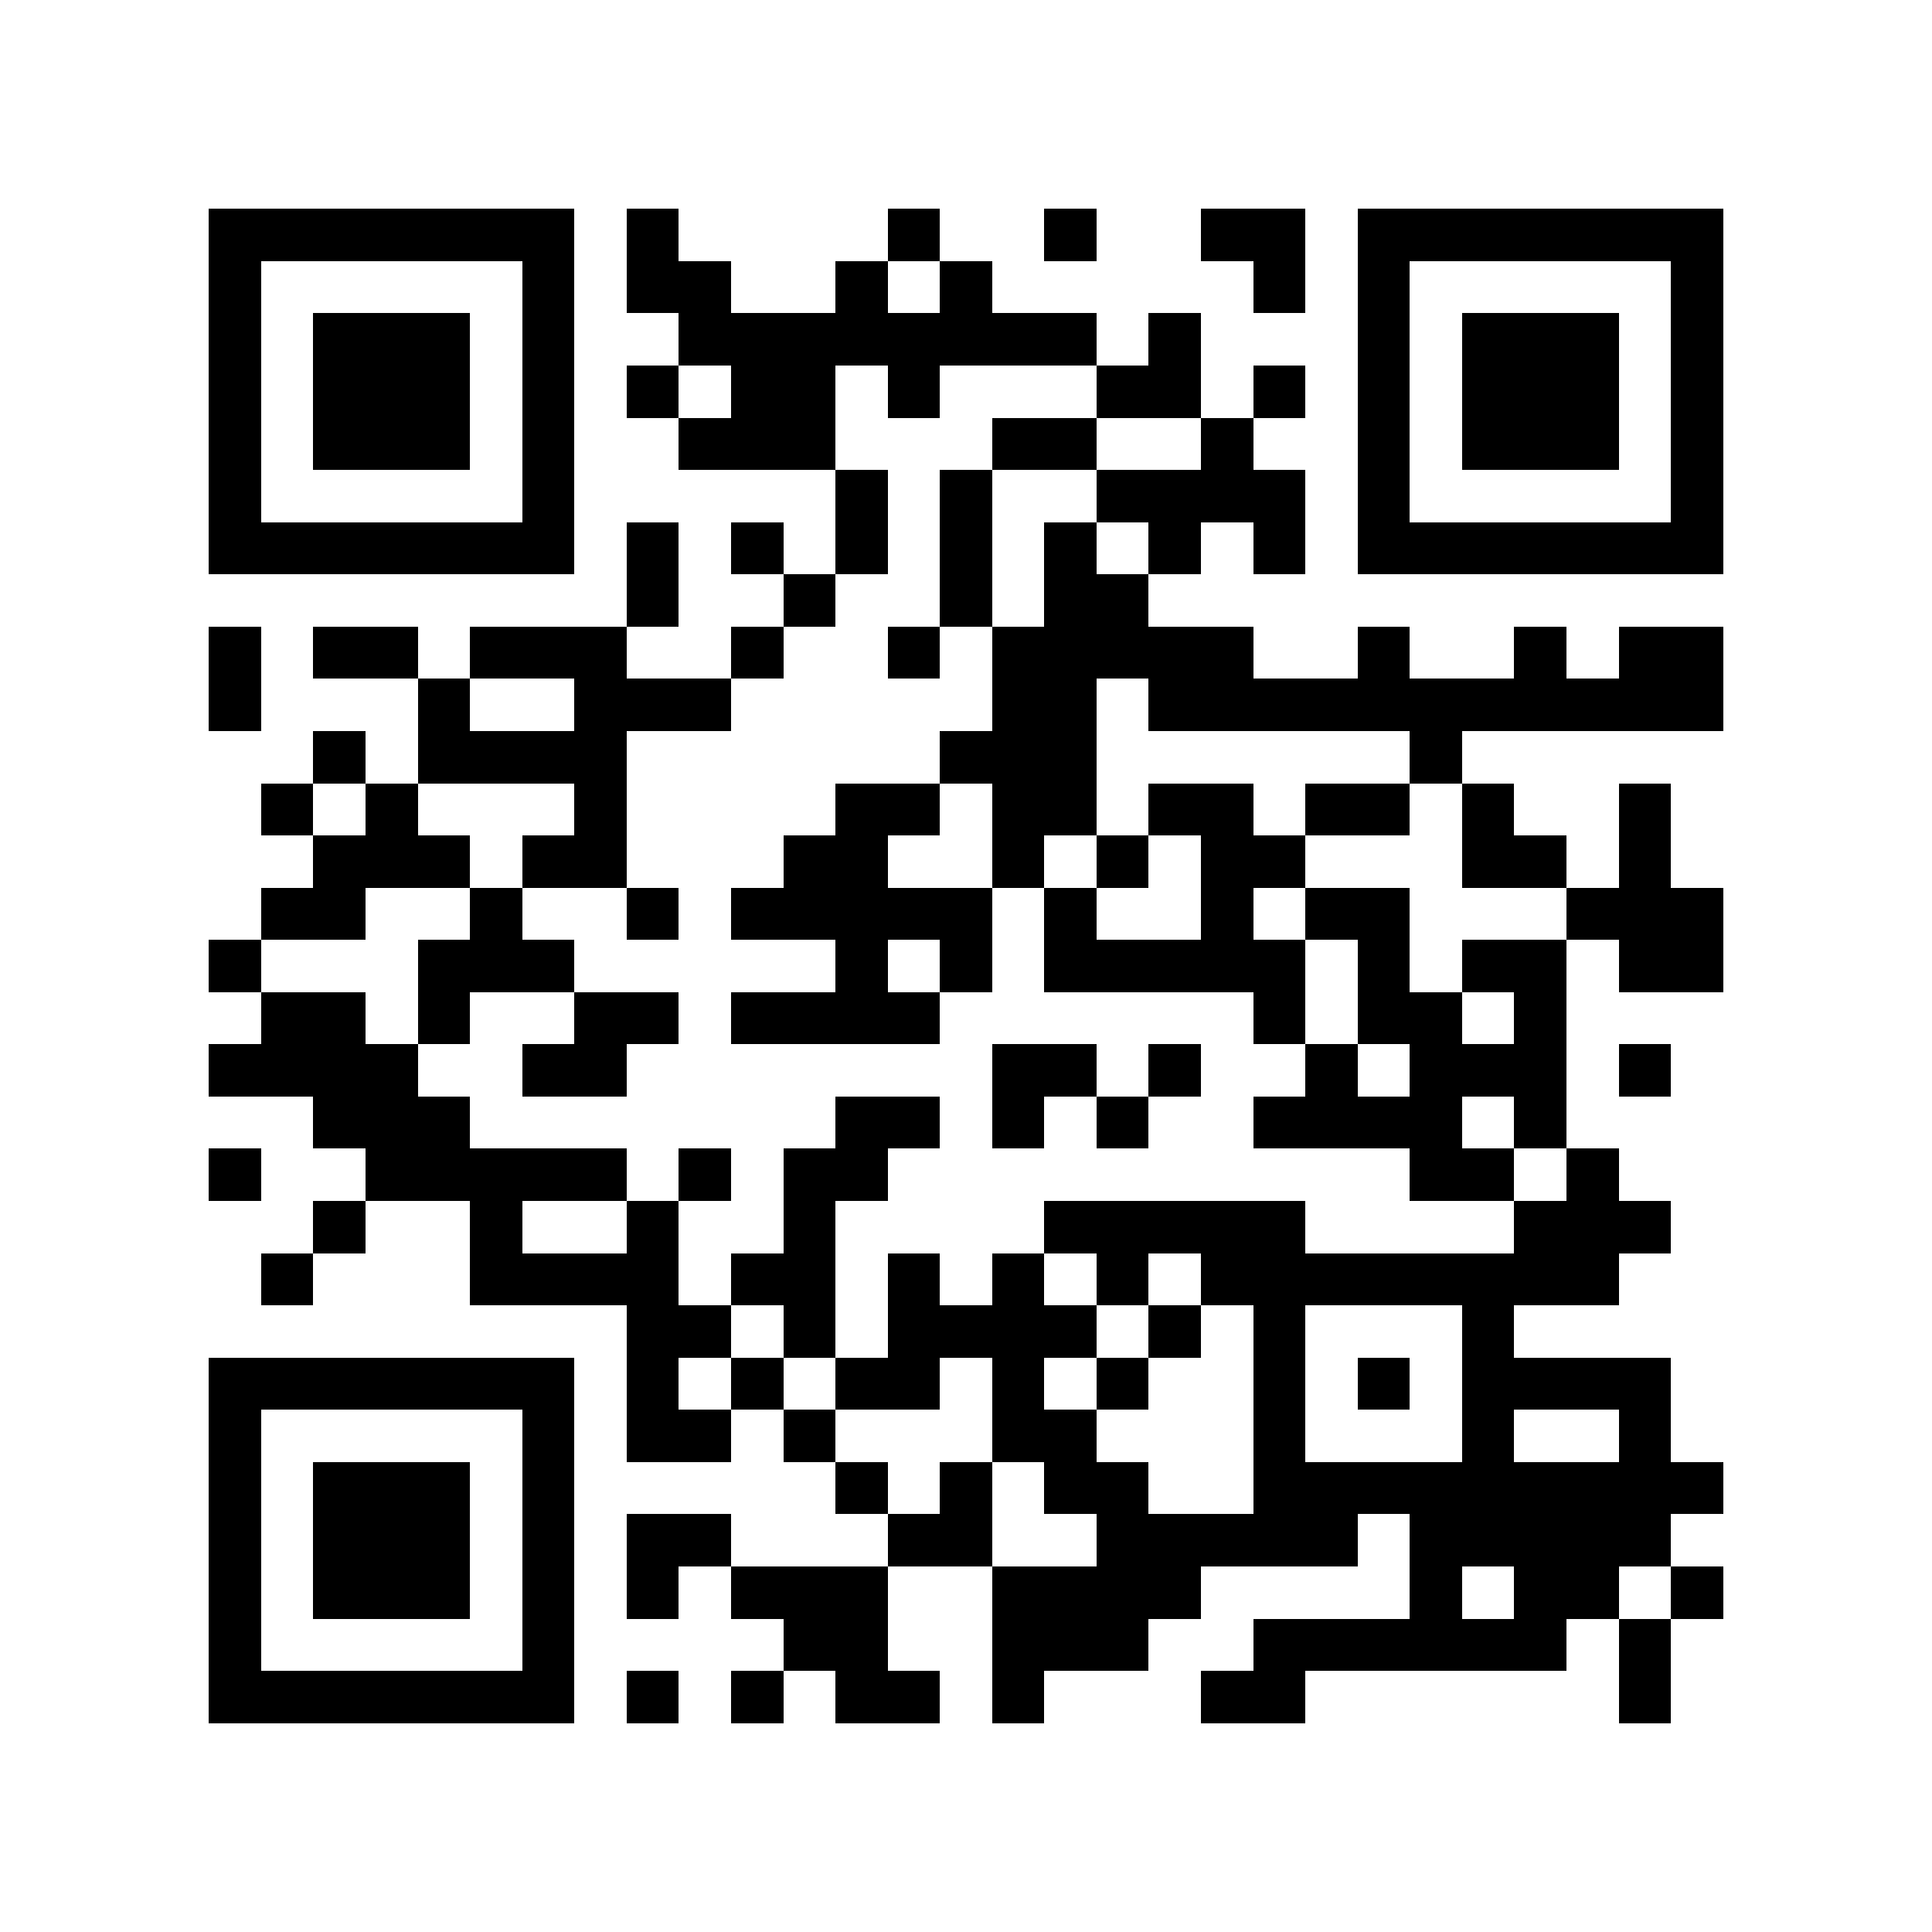 <?xml version="1.0" encoding="utf-8"?><!DOCTYPE svg PUBLIC "-//W3C//DTD SVG 1.1//EN" "http://www.w3.org/Graphics/SVG/1.1/DTD/svg11.dtd"><svg xmlns="http://www.w3.org/2000/svg" viewBox="0 0 37 37" shape-rendering="crispEdges"><path fill="#ffffff" d="M0 0h37v37H0z"/><path stroke="#000000" d="M4 4.5h7m1 0h1m4 0h1m2 0h1m2 0h2m1 0h7M4 5.5h1m5 0h1m1 0h2m2 0h1m1 0h1m5 0h1m1 0h1m5 0h1M4 6.5h1m1 0h3m1 0h1m2 0h8m1 0h1m3 0h1m1 0h3m1 0h1M4 7.5h1m1 0h3m1 0h1m1 0h1m1 0h2m1 0h1m3 0h2m1 0h1m1 0h1m1 0h3m1 0h1M4 8.5h1m1 0h3m1 0h1m2 0h3m3 0h2m2 0h1m2 0h1m1 0h3m1 0h1M4 9.5h1m5 0h1m5 0h1m1 0h1m2 0h4m1 0h1m5 0h1M4 10.5h7m1 0h1m1 0h1m1 0h1m1 0h1m1 0h1m1 0h1m1 0h1m1 0h7M12 11.5h1m2 0h1m2 0h1m1 0h2M4 12.5h1m1 0h2m1 0h3m2 0h1m2 0h1m1 0h5m2 0h1m2 0h1m1 0h2M4 13.5h1m3 0h1m2 0h3m5 0h2m1 0h11M6 14.5h1m1 0h4m6 0h3m6 0h1M5 15.5h1m1 0h1m3 0h1m4 0h2m1 0h2m1 0h2m1 0h2m1 0h1m2 0h1M6 16.5h3m1 0h2m3 0h2m2 0h1m1 0h1m1 0h2m3 0h2m1 0h1M5 17.5h2m2 0h1m2 0h1m1 0h5m1 0h1m2 0h1m1 0h2m3 0h3M4 18.5h1m3 0h3m5 0h1m1 0h1m1 0h5m1 0h1m1 0h2m1 0h2M5 19.5h2m1 0h1m2 0h2m1 0h4m6 0h1m1 0h2m1 0h1M4 20.5h4m2 0h2m7 0h2m1 0h1m2 0h1m1 0h3m1 0h1M6 21.5h3m7 0h2m1 0h1m1 0h1m2 0h4m1 0h1M4 22.5h1m2 0h5m1 0h1m1 0h2m10 0h2m1 0h1M6 23.5h1m2 0h1m2 0h1m2 0h1m4 0h5m4 0h3M5 24.5h1m3 0h4m1 0h2m1 0h1m1 0h1m1 0h1m1 0h8M12 25.5h2m1 0h1m1 0h4m1 0h1m1 0h1m3 0h1M4 26.5h7m1 0h1m1 0h1m1 0h2m1 0h1m1 0h1m2 0h1m1 0h1m1 0h4M4 27.5h1m5 0h1m1 0h2m1 0h1m3 0h2m3 0h1m3 0h1m2 0h1M4 28.5h1m1 0h3m1 0h1m5 0h1m1 0h1m1 0h2m2 0h9M4 29.5h1m1 0h3m1 0h1m1 0h2m3 0h2m2 0h5m1 0h5M4 30.5h1m1 0h3m1 0h1m1 0h1m1 0h3m2 0h4m4 0h1m1 0h2m1 0h1M4 31.5h1m5 0h1m4 0h2m2 0h3m2 0h6m1 0h1M4 32.5h7m1 0h1m1 0h1m1 0h2m1 0h1m3 0h2m6 0h1"/></svg>

